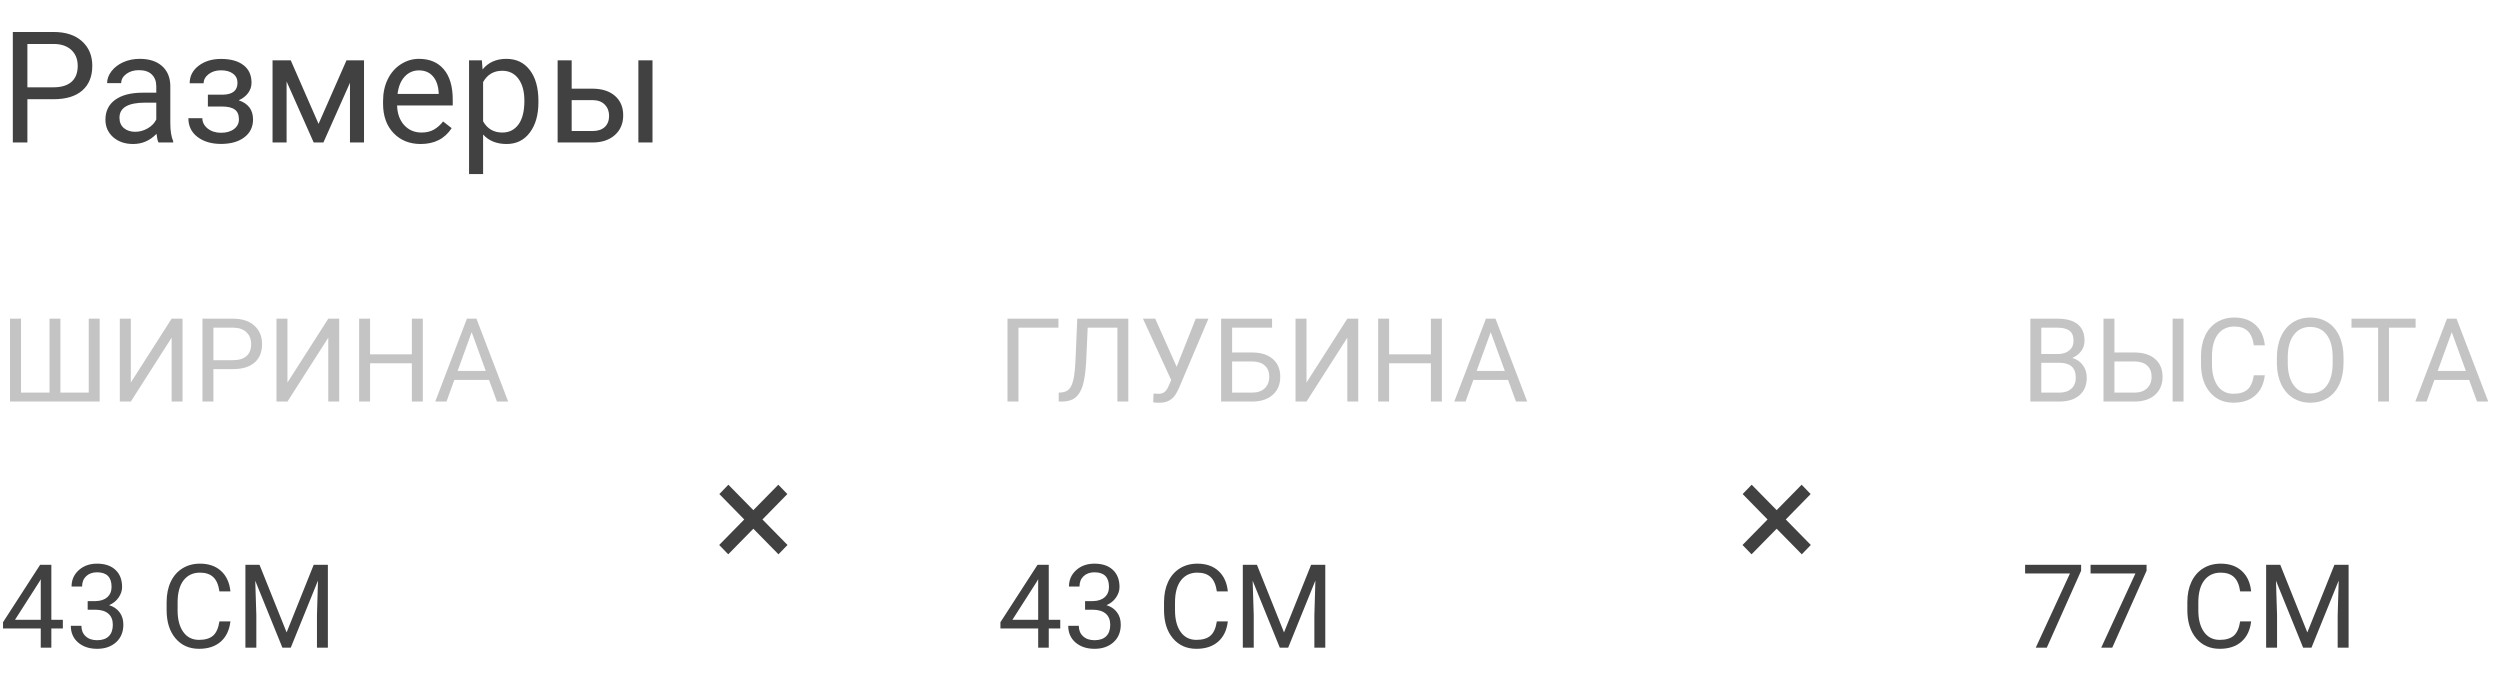 <svg width="193" height="52" viewBox="0 0 193 52" fill="none" xmlns="http://www.w3.org/2000/svg">
<path d="M1.622 24.602V30.31H3.823V24.602H4.663V30.31H6.851V24.602H7.695V31H0.773V24.602H1.622ZM13.249 24.602H14.093V31H13.249V26.069L10.099 31H9.25V24.602H10.099V29.532L13.249 24.602ZM16.475 28.495V31H15.631V24.602H17.991C18.691 24.602 19.239 24.78 19.635 25.138C20.033 25.495 20.232 25.968 20.232 26.557C20.232 27.178 20.038 27.657 19.648 27.994C19.261 28.328 18.706 28.495 17.982 28.495H16.475ZM16.475 27.805H17.991C18.442 27.805 18.788 27.7 19.028 27.489C19.269 27.275 19.389 26.967 19.389 26.566C19.389 26.185 19.269 25.88 19.028 25.652C18.788 25.423 18.459 25.305 18.04 25.296H16.475V27.805ZM25.343 24.602H26.187V31H25.343V26.069L22.192 31H21.344V24.602H22.192V29.532L25.343 24.602ZM32.643 31H31.794V28.043H28.569V31H27.725V24.602H28.569V27.352H31.794V24.602H32.643V31ZM37.753 29.33H35.073L34.471 31H33.601L36.044 24.602H36.782L39.23 31H38.364L37.753 29.33ZM35.328 28.636H37.503L36.413 25.643L35.328 28.636Z" fill="#C4C4C4"/>
<path d="M55.522 42.072L57.455 40.103L55.533 38.141L56.23 37.42L58.158 39.383L60.086 37.42L60.783 38.141L58.861 40.103L60.795 42.072L60.098 42.793L58.158 40.818L56.219 42.793L55.522 42.072Z" fill="#414141"/>
<path d="M134.521 42.072L136.455 40.103L134.533 38.141L135.23 37.42L137.158 39.383L139.086 37.42L139.783 38.141L137.861 40.103L139.795 42.072L139.098 42.793L137.158 40.818L135.219 42.793L134.521 42.072Z" fill="#414141"/>
<path d="M3.964 47.851H4.852V48.515H3.964V50H3.146V48.515H0.233V48.036L3.098 43.602H3.964V47.851ZM1.156 47.851H3.146V44.713L3.05 44.889L1.156 47.851ZM6.768 46.405H7.378C7.762 46.399 8.064 46.298 8.284 46.102C8.503 45.906 8.613 45.641 8.613 45.307C8.613 44.557 8.24 44.182 7.493 44.182C7.141 44.182 6.86 44.283 6.649 44.485C6.441 44.684 6.337 44.949 6.337 45.28H5.524C5.524 44.773 5.708 44.353 6.078 44.019C6.45 43.682 6.921 43.514 7.493 43.514C8.096 43.514 8.569 43.673 8.912 43.993C9.255 44.312 9.426 44.756 9.426 45.324C9.426 45.602 9.335 45.872 9.154 46.133C8.975 46.394 8.73 46.588 8.42 46.717C8.771 46.829 9.042 47.013 9.233 47.271C9.426 47.529 9.523 47.844 9.523 48.216C9.523 48.79 9.335 49.246 8.96 49.583C8.585 49.919 8.098 50.088 7.497 50.088C6.896 50.088 6.407 49.925 6.029 49.6C5.654 49.275 5.467 48.846 5.467 48.312H6.284C6.284 48.649 6.394 48.919 6.614 49.121C6.833 49.323 7.128 49.424 7.497 49.424C7.89 49.424 8.19 49.322 8.398 49.117C8.606 48.912 8.71 48.617 8.71 48.233C8.71 47.861 8.596 47.576 8.367 47.377C8.139 47.177 7.809 47.075 7.378 47.069H6.768V46.405ZM17.789 47.97C17.71 48.647 17.459 49.169 17.038 49.539C16.619 49.905 16.061 50.088 15.363 50.088C14.607 50.088 14.001 49.817 13.544 49.275C13.09 48.733 12.863 48.008 12.863 47.1V46.484C12.863 45.89 12.968 45.367 13.179 44.916C13.393 44.464 13.695 44.119 14.085 43.878C14.474 43.635 14.925 43.514 15.438 43.514C16.118 43.514 16.663 43.704 17.073 44.085C17.483 44.463 17.722 44.987 17.789 45.658H16.941C16.868 45.148 16.708 44.779 16.462 44.551C16.219 44.322 15.877 44.208 15.438 44.208C14.899 44.208 14.476 44.407 14.168 44.806C13.863 45.204 13.711 45.771 13.711 46.506V47.126C13.711 47.82 13.856 48.373 14.146 48.783C14.436 49.193 14.842 49.398 15.363 49.398C15.832 49.398 16.191 49.292 16.44 49.081C16.692 48.868 16.859 48.497 16.941 47.97H17.789ZM20.035 43.602L22.127 48.822L24.218 43.602H25.312V50H24.469V47.508L24.548 44.819L22.447 50H21.801L19.705 44.832L19.789 47.508V50H18.945V43.602H20.035Z" fill="#414141"/>
<path d="M80.964 47.851H81.852V48.515H80.964V50H80.147V48.515H77.233V48.036L80.098 43.602H80.964V47.851ZM78.156 47.851H80.147V44.713L80.05 44.889L78.156 47.851ZM83.768 46.405H84.378C84.762 46.399 85.064 46.298 85.284 46.102C85.503 45.906 85.613 45.641 85.613 45.307C85.613 44.557 85.24 44.182 84.493 44.182C84.141 44.182 83.86 44.283 83.649 44.485C83.441 44.684 83.337 44.949 83.337 45.28H82.524C82.524 44.773 82.709 44.353 83.078 44.019C83.45 43.682 83.921 43.514 84.493 43.514C85.096 43.514 85.569 43.673 85.912 43.993C86.255 44.312 86.426 44.756 86.426 45.324C86.426 45.602 86.335 45.872 86.154 46.133C85.975 46.394 85.731 46.588 85.42 46.717C85.772 46.829 86.043 47.013 86.233 47.271C86.426 47.529 86.523 47.844 86.523 48.216C86.523 48.79 86.335 49.246 85.96 49.583C85.585 49.919 85.098 50.088 84.497 50.088C83.897 50.088 83.407 49.925 83.029 49.6C82.654 49.275 82.467 48.846 82.467 48.312H83.284C83.284 48.649 83.394 48.919 83.614 49.121C83.834 49.323 84.128 49.424 84.497 49.424C84.89 49.424 85.19 49.322 85.398 49.117C85.606 48.912 85.71 48.617 85.71 48.233C85.71 47.861 85.596 47.576 85.367 47.377C85.139 47.177 84.809 47.075 84.378 47.069H83.768V46.405ZM94.789 47.97C94.71 48.647 94.46 49.169 94.038 49.539C93.619 49.905 93.061 50.088 92.363 50.088C91.607 50.088 91.001 49.817 90.544 49.275C90.09 48.733 89.863 48.008 89.863 47.1V46.484C89.863 45.89 89.968 45.367 90.179 44.916C90.393 44.464 90.695 44.119 91.085 43.878C91.474 43.635 91.925 43.514 92.438 43.514C93.118 43.514 93.663 43.704 94.073 44.085C94.483 44.463 94.722 44.987 94.789 45.658H93.941C93.868 45.148 93.708 44.779 93.462 44.551C93.219 44.322 92.877 44.208 92.438 44.208C91.899 44.208 91.476 44.407 91.168 44.806C90.863 45.204 90.711 45.771 90.711 46.506V47.126C90.711 47.82 90.856 48.373 91.146 48.783C91.436 49.193 91.842 49.398 92.363 49.398C92.832 49.398 93.191 49.292 93.44 49.081C93.692 48.868 93.859 48.497 93.941 47.97H94.789ZM97.035 43.602L99.126 48.822L101.218 43.602H102.312V50H101.469V47.508L101.548 44.819L99.447 50H98.801L96.705 44.832L96.789 47.508V50H95.945V43.602H97.035Z" fill="#414141"/>
<path d="M160.663 44.059L158.013 50H157.16L159.801 44.27H156.338V43.602H160.663V44.059ZM165.716 44.059L163.066 50H162.214L164.855 44.27H161.392V43.602H165.716V44.059ZM173.789 47.97C173.71 48.647 173.459 49.169 173.038 49.539C172.619 49.905 172.061 50.088 171.363 50.088C170.607 50.088 170.001 49.817 169.544 49.275C169.09 48.733 168.863 48.008 168.863 47.1V46.484C168.863 45.89 168.968 45.367 169.179 44.916C169.393 44.464 169.695 44.119 170.084 43.878C170.474 43.635 170.925 43.514 171.438 43.514C172.118 43.514 172.663 43.704 173.073 44.085C173.483 44.463 173.722 44.987 173.789 45.658H172.941C172.868 45.148 172.708 44.779 172.462 44.551C172.219 44.322 171.877 44.208 171.438 44.208C170.899 44.208 170.476 44.407 170.168 44.806C169.863 45.204 169.711 45.771 169.711 46.506V47.126C169.711 47.82 169.856 48.373 170.146 48.783C170.436 49.193 170.842 49.398 171.363 49.398C171.832 49.398 172.191 49.292 172.44 49.081C172.692 48.868 172.859 48.497 172.941 47.97H173.789ZM176.035 43.602L178.126 48.822L180.218 43.602H181.312V50H180.469V47.508L180.548 44.819L178.447 50H177.801L175.705 44.832L175.789 47.508V50H174.945V43.602H176.035Z" fill="#414141"/>
<path d="M81.711 25.296H78.626V31H77.778V24.602H81.711V25.296ZM87.107 24.602V31H86.264V25.296H83.97L83.856 27.831C83.811 28.681 83.724 29.32 83.592 29.748C83.463 30.175 83.272 30.49 83.02 30.692C82.769 30.892 82.432 30.994 82.01 31H81.733V30.31L81.909 30.301C82.181 30.281 82.391 30.193 82.537 30.038C82.684 29.879 82.795 29.629 82.871 29.286C82.947 28.943 83.001 28.416 83.034 27.704L83.165 24.602H87.107ZM90.838 28.315L92.311 24.602H93.29L91.027 29.932C90.875 30.272 90.733 30.514 90.601 30.657C90.469 30.798 90.314 30.906 90.135 30.982C89.96 31.056 89.738 31.092 89.472 31.092C89.24 31.092 89.092 31.079 89.028 31.053L89.054 30.385L89.454 30.402C89.762 30.402 89.99 30.254 90.14 29.959L90.249 29.73L90.416 29.339L88.237 24.602H89.182L90.838 28.315ZM98.204 25.296H95.119V27.212H96.71C97.377 27.221 97.899 27.392 98.274 27.726C98.649 28.06 98.836 28.514 98.836 29.088C98.836 29.666 98.647 30.125 98.269 30.468C97.892 30.811 97.376 30.988 96.723 31H94.27V24.602H98.204V25.296ZM95.119 27.906V30.31H96.661C97.08 30.31 97.405 30.199 97.637 29.976C97.871 29.753 97.988 29.455 97.988 29.08C97.988 28.719 97.876 28.435 97.65 28.227C97.427 28.019 97.109 27.912 96.696 27.906H95.119ZM104.013 24.602H104.857V31H104.013V26.069L100.862 31H100.014V24.602H100.862V29.532L104.013 24.602ZM111.312 31H110.464V28.043H107.239V31H106.395V24.602H107.239V27.352H110.464V24.602H111.312V31ZM116.423 29.33H113.743L113.141 31H112.271L114.714 24.602H115.452L117.9 31H117.034L116.423 29.33ZM113.998 28.636H116.173L115.083 25.643L113.998 28.636Z" fill="#C4C4C4"/>
<path d="M156.743 31V24.602H158.834C159.529 24.602 160.05 24.745 160.399 25.032C160.75 25.319 160.926 25.744 160.926 26.307C160.926 26.605 160.841 26.871 160.671 27.102C160.501 27.331 160.27 27.508 159.977 27.634C160.323 27.73 160.595 27.915 160.794 28.188C160.997 28.457 161.098 28.779 161.098 29.154C161.098 29.729 160.912 30.18 160.54 30.508C160.167 30.836 159.642 31 158.962 31H156.743ZM157.586 28.007V30.31H158.979C159.372 30.31 159.681 30.209 159.907 30.007C160.135 29.802 160.25 29.52 160.25 29.163C160.25 28.393 159.831 28.007 158.993 28.007H157.586ZM157.586 27.331H158.861C159.23 27.331 159.524 27.238 159.744 27.054C159.967 26.869 160.078 26.619 160.078 26.302C160.078 25.951 159.976 25.696 159.771 25.538C159.565 25.377 159.253 25.296 158.834 25.296H157.586V27.331ZM163.233 27.212H164.824C165.492 27.221 166.014 27.392 166.389 27.726C166.764 28.06 166.951 28.514 166.951 29.088C166.951 29.666 166.762 30.125 166.384 30.468C166.006 30.811 165.491 30.988 164.837 31H162.39V24.602H163.233V27.212ZM163.233 27.906V30.31H164.776C165.195 30.31 165.52 30.199 165.751 29.976C165.986 29.753 166.103 29.455 166.103 29.08C166.103 28.719 165.99 28.435 165.765 28.227C165.542 28.019 165.224 27.912 164.811 27.906H163.233ZM168.568 31H167.725V24.602H168.568V31ZM174.844 28.97C174.765 29.646 174.514 30.169 174.092 30.539C173.673 30.905 173.115 31.088 172.418 31.088C171.662 31.088 171.056 30.817 170.599 30.275C170.145 29.733 169.917 29.008 169.917 28.1V27.484C169.917 26.89 170.023 26.367 170.234 25.916C170.448 25.464 170.75 25.119 171.139 24.878C171.529 24.635 171.98 24.514 172.493 24.514C173.172 24.514 173.717 24.704 174.127 25.085C174.538 25.463 174.776 25.987 174.844 26.658H173.996C173.922 26.148 173.763 25.779 173.517 25.551C173.273 25.322 172.932 25.208 172.493 25.208C171.954 25.208 171.53 25.407 171.223 25.806C170.918 26.204 170.766 26.771 170.766 27.506V28.126C170.766 28.82 170.911 29.373 171.201 29.783C171.491 30.193 171.896 30.398 172.418 30.398C172.887 30.398 173.246 30.293 173.495 30.081C173.747 29.868 173.914 29.497 173.996 28.97H174.844ZM180.921 28.007C180.921 28.634 180.816 29.182 180.605 29.651C180.394 30.117 180.095 30.473 179.708 30.719C179.322 30.965 178.871 31.088 178.355 31.088C177.851 31.088 177.404 30.965 177.015 30.719C176.625 30.47 176.322 30.117 176.105 29.66C175.891 29.2 175.781 28.668 175.775 28.064V27.603C175.775 26.988 175.882 26.444 176.096 25.973C176.31 25.501 176.612 25.141 177.001 24.892C177.394 24.64 177.842 24.514 178.346 24.514C178.859 24.514 179.31 24.638 179.7 24.887C180.092 25.133 180.394 25.492 180.605 25.964C180.816 26.433 180.921 26.979 180.921 27.603V28.007ZM180.082 27.594C180.082 26.835 179.93 26.254 179.625 25.85C179.32 25.442 178.894 25.239 178.346 25.239C177.813 25.239 177.393 25.442 177.085 25.85C176.78 26.254 176.624 26.816 176.615 27.537V28.007C176.615 28.743 176.769 29.321 177.076 29.743C177.387 30.162 177.813 30.372 178.355 30.372C178.9 30.372 179.322 30.174 179.621 29.778C179.919 29.38 180.073 28.81 180.082 28.069V27.594ZM186.485 25.296H184.428V31H183.589V25.296H181.537V24.602H186.485V25.296ZM190.616 29.33H187.935L187.333 31H186.463L188.906 24.602H189.645L192.092 31H191.227L190.616 29.33ZM188.19 28.636H190.365L189.275 25.643L188.19 28.636Z" fill="#C4C4C4"/>
<path d="M2.115 7.66V11H0.99V2.469H4.137C5.07 2.469 5.801 2.707 6.328 3.184C6.859 3.66 7.125 4.291 7.125 5.076C7.125 5.904 6.865 6.543 6.346 6.992C5.83 7.438 5.09 7.66 4.125 7.66H2.115ZM2.115 6.74H4.137C4.738 6.74 5.199 6.6 5.52 6.318C5.84 6.033 6 5.623 6 5.088C6 4.58 5.84 4.174 5.52 3.869C5.199 3.564 4.76 3.406 4.201 3.395H2.115V6.74ZM12.234 11C12.172 10.875 12.121 10.652 12.082 10.332C11.578 10.855 10.977 11.117 10.277 11.117C9.652 11.117 9.139 10.941 8.736 10.59C8.338 10.234 8.139 9.785 8.139 9.242C8.139 8.582 8.389 8.07 8.889 7.707C9.393 7.34 10.1 7.156 11.01 7.156H12.065V6.658C12.065 6.279 11.951 5.979 11.725 5.756C11.498 5.529 11.164 5.416 10.723 5.416C10.336 5.416 10.012 5.514 9.75 5.709C9.488 5.904 9.357 6.141 9.357 6.418H8.268C8.268 6.102 8.379 5.797 8.602 5.504C8.828 5.207 9.133 4.973 9.516 4.801C9.902 4.629 10.326 4.543 10.787 4.543C11.518 4.543 12.09 4.727 12.504 5.094C12.918 5.457 13.133 5.959 13.148 6.6V9.518C13.148 10.1 13.223 10.562 13.371 10.906V11H12.234ZM10.435 10.174C10.775 10.174 11.098 10.086 11.402 9.91C11.707 9.734 11.928 9.506 12.065 9.225V7.924H11.215C9.887 7.924 9.223 8.312 9.223 9.09C9.223 9.43 9.336 9.695 9.562 9.887C9.789 10.078 10.08 10.174 10.435 10.174ZM18.334 6.395C18.334 6.098 18.221 5.863 17.994 5.691C17.768 5.516 17.457 5.428 17.062 5.428C16.68 5.428 16.359 5.527 16.102 5.727C15.848 5.926 15.721 6.16 15.721 6.43H14.643C14.643 5.879 14.873 5.428 15.334 5.076C15.795 4.725 16.371 4.549 17.062 4.549C17.805 4.549 18.383 4.709 18.797 5.029C19.211 5.346 19.418 5.799 19.418 6.389C19.418 6.674 19.332 6.936 19.16 7.174C18.988 7.412 18.744 7.602 18.428 7.742C19.166 7.992 19.535 8.484 19.535 9.219C19.535 9.801 19.311 10.262 18.861 10.602C18.412 10.941 17.812 11.111 17.062 11.111C16.332 11.111 15.729 10.934 15.252 10.578C14.779 10.219 14.543 9.734 14.543 9.125H15.621C15.621 9.434 15.758 9.699 16.031 9.922C16.309 10.141 16.652 10.25 17.062 10.25C17.477 10.25 17.811 10.154 18.064 9.963C18.318 9.771 18.445 9.523 18.445 9.219C18.445 8.863 18.338 8.609 18.123 8.457C17.912 8.301 17.582 8.223 17.133 8.223H16.049V7.309H17.227C17.965 7.289 18.334 6.984 18.334 6.395ZM24.592 9.564L26.748 4.66H28.102V11H27.018V6.389L24.967 11H24.217L22.125 6.289V11H21.041V4.66H22.447L24.592 9.564ZM32.478 11.117C31.619 11.117 30.92 10.836 30.381 10.273C29.842 9.707 29.572 8.951 29.572 8.006V7.807C29.572 7.178 29.691 6.617 29.93 6.125C30.172 5.629 30.508 5.242 30.938 4.965C31.371 4.684 31.84 4.543 32.344 4.543C33.168 4.543 33.809 4.814 34.266 5.357C34.723 5.9 34.951 6.678 34.951 7.689V8.141H30.656C30.672 8.766 30.854 9.271 31.201 9.658C31.553 10.041 31.998 10.232 32.537 10.232C32.92 10.232 33.244 10.154 33.51 9.998C33.775 9.842 34.008 9.635 34.207 9.377L34.869 9.893C34.338 10.709 33.541 11.117 32.478 11.117ZM32.344 5.434C31.906 5.434 31.539 5.594 31.242 5.914C30.945 6.23 30.762 6.676 30.691 7.25H33.867V7.168C33.836 6.617 33.688 6.191 33.422 5.891C33.156 5.586 32.797 5.434 32.344 5.434ZM41.566 7.9C41.566 8.865 41.346 9.643 40.904 10.232C40.463 10.822 39.865 11.117 39.111 11.117C38.342 11.117 37.736 10.873 37.295 10.385V13.438H36.211V4.66H37.201L37.254 5.363C37.695 4.816 38.309 4.543 39.094 4.543C39.855 4.543 40.457 4.83 40.898 5.404C41.344 5.979 41.566 6.777 41.566 7.801V7.9ZM40.482 7.777C40.482 7.062 40.33 6.498 40.025 6.084C39.721 5.67 39.303 5.463 38.772 5.463C38.115 5.463 37.623 5.754 37.295 6.336V9.365C37.619 9.943 38.115 10.232 38.783 10.232C39.303 10.232 39.715 10.027 40.02 9.617C40.328 9.203 40.482 8.59 40.482 7.777ZM44.133 6.846H45.779C46.498 6.854 47.066 7.041 47.484 7.408C47.902 7.775 48.111 8.273 48.111 8.902C48.111 9.535 47.897 10.043 47.467 10.426C47.037 10.809 46.459 11 45.732 11H43.049V4.66H44.133V6.846ZM50.373 11H49.283V4.66H50.373V11ZM44.133 7.73V10.115H45.744C46.15 10.115 46.465 10.012 46.688 9.805C46.91 9.594 47.022 9.307 47.022 8.943C47.022 8.592 46.912 8.305 46.693 8.082C46.478 7.855 46.176 7.738 45.785 7.73H44.133Z" fill="#414141"/>
</svg>
